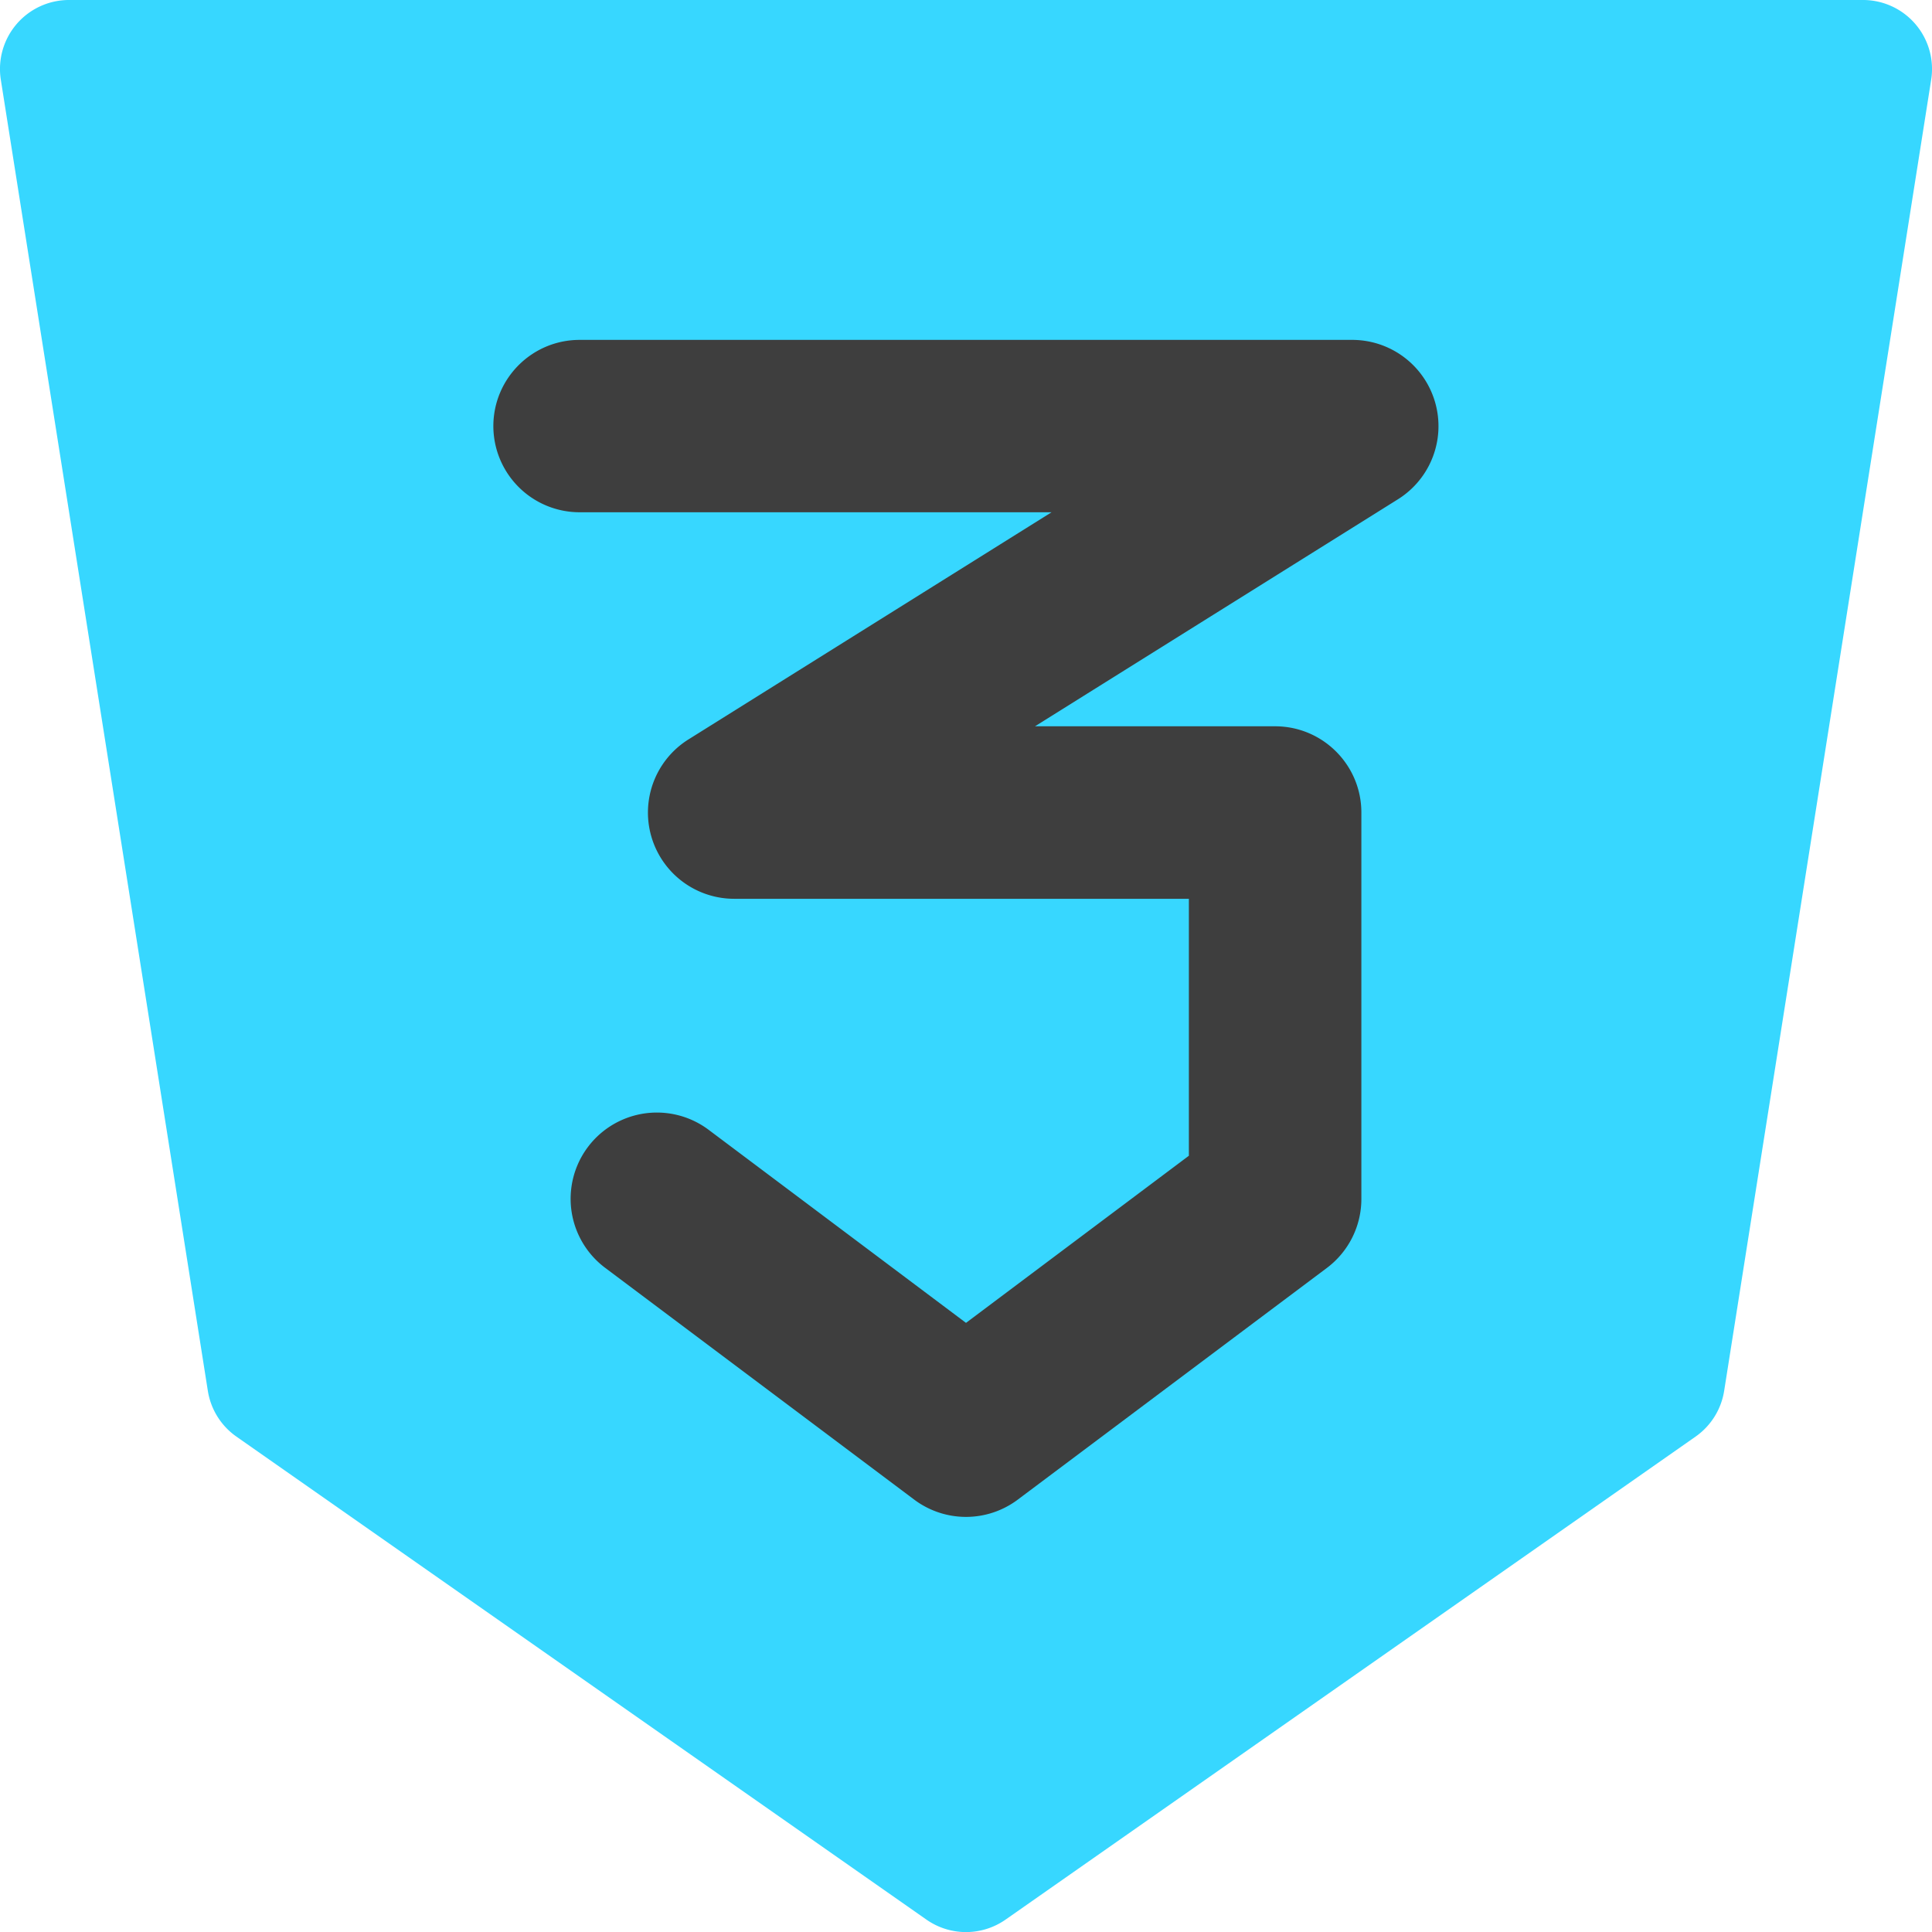 <svg xmlns="http://www.w3.org/2000/svg" fill="none" viewBox="0 0 14 14"><g id="css-three--language-three-code-programming-html-css"><path id="Union" fill="#37d7ff" fill-rule="evenodd" d="M.5 0a.5.5 0 0 0-.494.578l1.5 9.5a.5.5 0 0 0 .207.332l5 3.5a.5.5 0 0 0 .574 0l5-3.5a.5.5 0 0 0 .207-.332l1.5-9.5A.5.5 0 0 0 13.5 0H.5Z" clip-rule="evenodd"></path><path id="Vector (Stroke)" fill="#3e3e3e" fill-rule="evenodd" d="M3.575 3.088c0-.345.28-.625.625-.625h5.6a.625.625 0 0 1 .33 1.155L7.5 5.263h1.74c.345 0 .625.28.625.625v2.8a.625.625 0 0 1-.25.5l-2.24 1.679a.625.625 0 0 1-.75 0l-2.24-1.68a.625.625 0 1 1 .75-1L7 9.586l1.615-1.211V6.513H5.32a.625.625 0 0 1-.331-1.155L7.62 3.712H4.2a.625.625 0 0 1-.625-.625Z" clip-rule="evenodd"></path></g></svg>